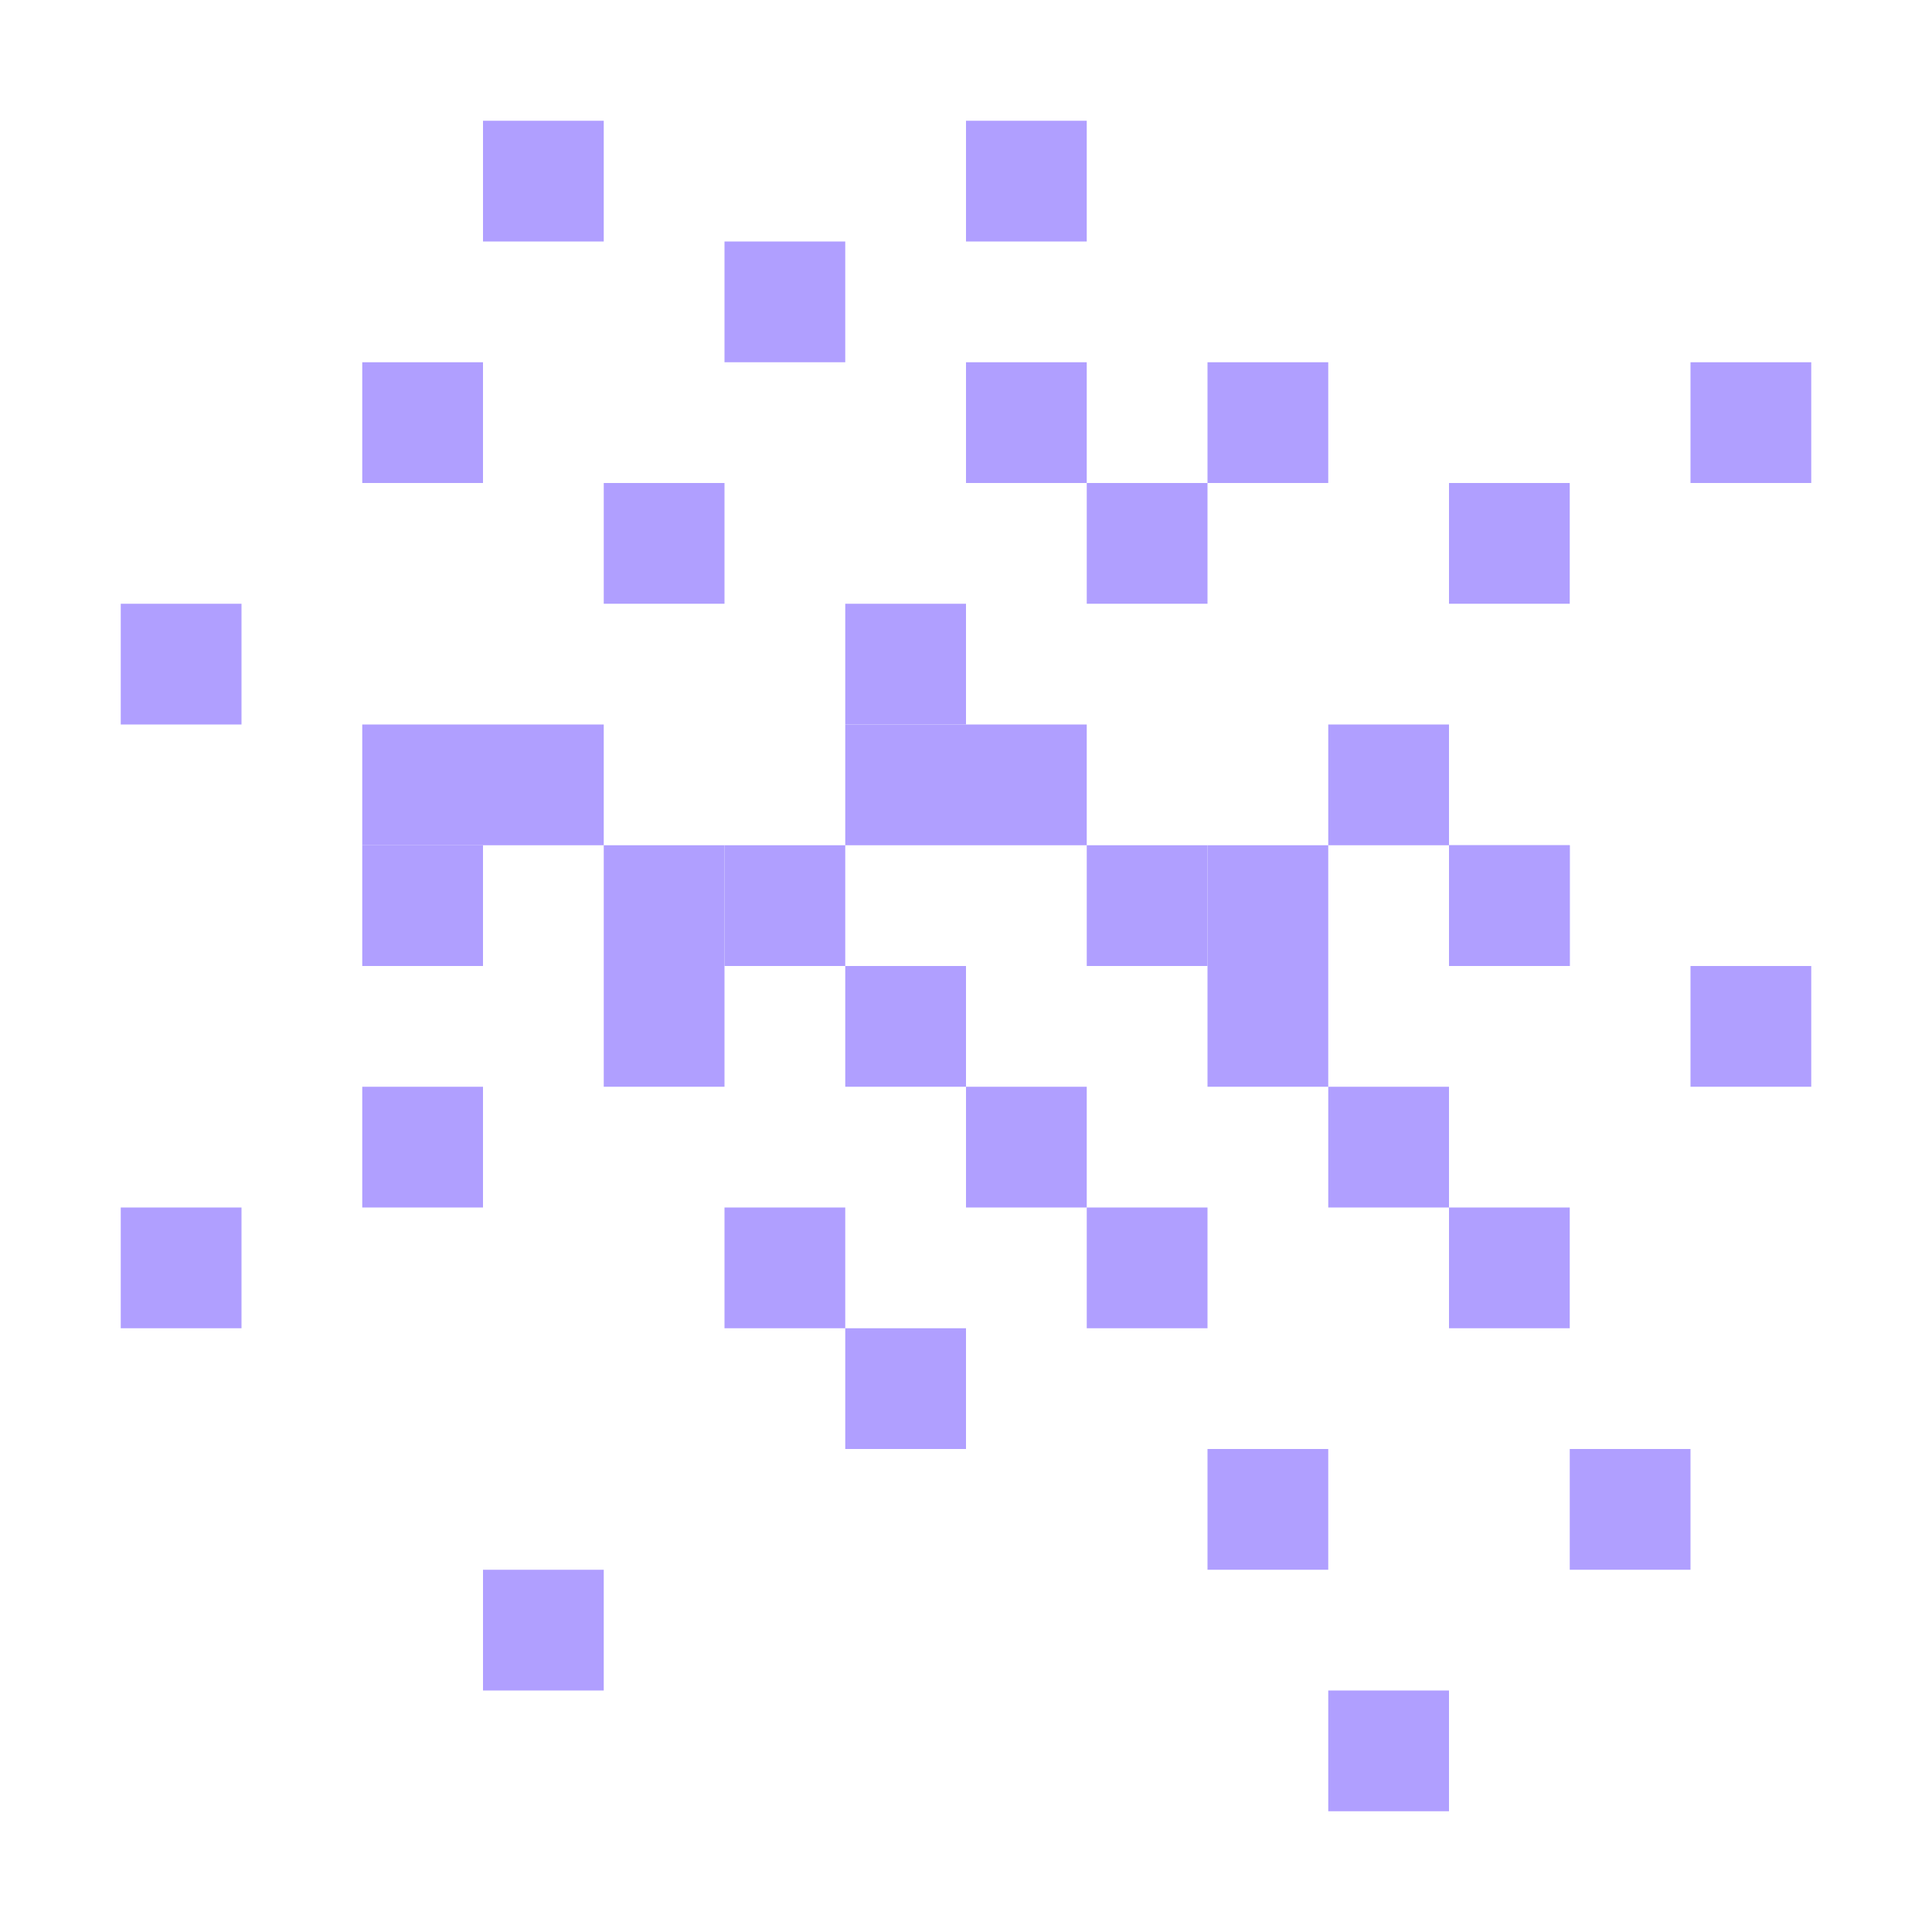 <?xml version="1.0" encoding="UTF-8" standalone="no"?>
<svg
   xmlns:dc="http://purl.org/dc/elements/1.1/"
   xmlns:cc="http://creativecommons.org/ns#"
   xmlns:rdf="http://www.w3.org/1999/02/22-rdf-syntax-ns#"
   xmlns:svg="http://www.w3.org/2000/svg"
   xmlns="http://www.w3.org/2000/svg"
   xmlns:sodipodi="http://sodipodi.sourceforge.net/DTD/sodipodi-0.dtd"
   xmlns:inkscape="http://www.inkscape.org/namespaces/inkscape"
   height="16"
   viewBox="0 0 16 16"
   width="16"
   version="1.1"
   id="svg38"
   sodipodi:docname="Goal.svg"
   inkscape:version="1.0.1 (3bc2e813f5, 2020-09-07)">
  <defs
     id="defs42">
    <inkscape:perspective
       sodipodi:type="inkscape:persp3d"
       inkscape:vp_x="0 : 8 : 1"
       inkscape:vp_y="0 : 1000 : 0"
       inkscape:vp_z="16 : 8 : 1"
       inkscape:persp3d-origin="8 : 5.3333333 : 1"
       id="perspective56" />
  </defs>
  <sodipodi:namedview
     pagecolor="#ffffff"
     bordercolor="#666666"
     borderopacity="1"
     objecttolerance="10"
     gridtolerance="10000"
     guidetolerance="10"
     inkscape:pageopacity="0"
     inkscape:pageshadow="2"
     inkscape:window-width="2560"
     inkscape:window-height="1377"
     id="namedview40"
     showgrid="true"
     inkscape:zoom="31.500001"
     inkscape:cx="15.764126"
     inkscape:cy="10.262609"
     inkscape:window-x="1912"
     inkscape:window-y="-8"
     inkscape:window-maximized="1"
     inkscape:current-layer="svg38"
     inkscape:document-rotation="0">
    <inkscape:grid
       type="xygrid"
       id="grid52" />
  </sodipodi:namedview>
  <rect
     style="fill:#b09fff;fill-opacity:1;stroke-width:0.139"
     id="rect99"
     width="1"
     height="1"
     x="3"
     y="6" />
  <rect
     style="fill:#b09fff;fill-opacity:1;stroke-width:0.139"
     id="rect101"
     width="1"
     height="1"
     x="12"
     y="4" />
  <rect
     style="fill:#b09fff;fill-opacity:1;stroke-width:0.139"
     id="rect103"
     width="1"
     height="1"
     x="12"
     y="7" />
  <rect
     style="fill:#b09fff;fill-opacity:1;stroke-width:0.139"
     id="rect105"
     width="1"
     height="1"
     x="3"
     y="9" />
  <rect
     style="fill:#b09fff;fill-opacity:1;stroke-width:0.139"
     id="rect23548"
     width="1"
     height="1"
     x="6"
     y="2" />
  <rect
     style="fill:#b09fff;fill-opacity:1;stroke-width:0.139"
     id="rect23550"
     width="1"
     height="1"
     x="6"
     y="7" />
  <rect
     style="fill:#b09fff;fill-opacity:1;stroke-width:0.139"
     id="rect23552"
     width="1"
     height="1"
     x="9"
     y="7" />
  <rect
     style="fill:#b09fff;fill-opacity:1;stroke-width:0.139"
     id="rect23554"
     width="1"
     height="1"
     x="9"
     y="10" />
  <rect
     style="fill:#b09fff;fill-opacity:1;stroke-width:0.139"
     id="rect23556"
     width="1"
     height="1"
     x="7"
     y="5" />
  <rect
     style="fill:#b09fff;fill-opacity:1;stroke-width:0.139"
     id="rect23558"
     width="1"
     height="1"
     x="7"
     y="8" />
  <rect
     style="fill:#b09fff;fill-opacity:1;stroke-width:0.139"
     id="rect23560"
     width="1"
     height="1"
     x="1"
     y="5" />
  <rect
     style="fill:#b09fff;fill-opacity:1;stroke-width:0.139"
     id="rect23562"
     width="1"
     height="1"
     x="10"
     y="3" />
  <rect
     style="fill:#b09fff;fill-opacity:1;stroke-width:0.139"
     id="rect23564"
     width="1"
     height="1"
     x="10"
     y="8" />
  <rect
     style="fill:#b09fff;fill-opacity:1;stroke-width:0.139"
     id="rect23566"
     width="1"
     height="1"
     x="1"
     y="10" />
  <rect
     style="fill:#b09fff;fill-opacity:1;stroke-width:0.139"
     id="rect23568"
     width="1"
     height="1"
     x="4"
     y="1" />
  <rect
     style="fill:#b09fff;fill-opacity:1;stroke-width:0.139"
     id="rect23570"
     width="1"
     height="1"
     x="4"
     y="6" />
  <rect
     style="fill:#b09fff;fill-opacity:1;stroke-width:0.139"
     id="rect23572"
     width="1"
     height="1"
     x="7"
     y="6" />
  <rect
     style="fill:#b09fff;fill-opacity:1;stroke-width:0.139"
     id="rect23574"
     width="1"
     height="1"
     x="8"
     y="9" />
  <rect
     style="fill:#b09fff;fill-opacity:1;stroke-width:0.139"
     id="rect23576"
     width="1"
     height="1"
     x="5"
     y="4" />
  <rect
     style="fill:#b09fff;fill-opacity:1;stroke-width:0.139"
     id="rect23578"
     width="1"
     height="1"
     x="5"
     y="7" />
  <rect
     style="fill:#b09fff;fill-opacity:1;stroke-width:0.139"
     id="rect23580"
     width="1"
     height="1"
     x="8"
     y="3" />
  <rect
     style="fill:#b09fff;fill-opacity:1;stroke-width:0.139"
     id="rect23582"
     width="1"
     height="1"
     x="14"
     y="3" />
  <rect
     style="fill:#b09fff;fill-opacity:1;stroke-width:0.139"
     id="rect23584"
     width="1"
     height="1"
     x="14"
     y="8" />
  <rect
     style="fill:#b09fff;fill-opacity:1;stroke-width:0.139"
     id="rect23586"
     width="1"
     height="1"
     x="5"
     y="8" />
  <rect
     style="fill:#b09fff;fill-opacity:1;stroke-width:0.139"
     id="rect23588"
     width="1"
     height="1"
     x="8"
     y="1" />
  <rect
     style="fill:#b09fff;fill-opacity:1;stroke-width:0.139"
     id="rect23590"
     width="1"
     height="1"
     x="8"
     y="6" />
  <rect
     style="fill:#b09fff;fill-opacity:1;stroke-width:0.139"
     id="rect23592"
     width="1"
     height="1"
     x="11"
     y="6" />
  <rect
     style="fill:#b09fff;fill-opacity:1;stroke-width:0.139"
     id="rect23594"
     width="1"
     height="1"
     x="11"
     y="9" />
  <rect
     style="fill:#b09fff;fill-opacity:1;stroke-width:0.139"
     id="rect23596"
     width="1"
     height="1"
     x="9"
     y="4" />
  <rect
     style="fill:#b09fff;fill-opacity:1;stroke-width:0.139"
     id="rect23598"
     width="1"
     height="1"
     x="13"
     y="12" />
  <rect
     style="fill:#b09fff;fill-opacity:1;stroke-width:0.139"
     id="rect23600"
     width="1"
     height="1"
     x="3"
     y="7" />
  <rect
     style="fill:#b09fff;fill-opacity:1;stroke-width:0.139"
     id="rect23602"
     width="1"
     height="1"
     x="12"
     y="7" />
  <rect
     style="fill:#b09fff;fill-opacity:1;stroke-width:0.139"
     id="rect23604"
     width="1"
     height="1"
     x="12"
     y="10" />
  <rect
     style="fill:#b09fff;fill-opacity:1;stroke-width:0.139"
     id="rect23606"
     width="1"
     height="1"
     x="4"
     y="13" />
  <rect
     style="fill:#b09fff;fill-opacity:1;stroke-width:0.139"
     id="rect23608"
     width="1"
     height="1"
     x="3"
     y="3" />
  <rect
     style="fill:#b09fff;fill-opacity:1;stroke-width:0.139"
     id="rect23610"
     width="1"
     height="1"
     x="6"
     y="10" />
  <rect
     style="fill:#b09fff;fill-opacity:1;stroke-width:0.139"
     id="rect23612"
     width="1"
     height="1"
     x="10"
     y="7" />
  <rect
     style="fill:#b09fff;fill-opacity:1;stroke-width:0.139"
     id="rect23614"
     width="1"
     height="1"
     x="11"
     y="14" />
  <rect
     style="fill:#b09fff;fill-opacity:1;stroke-width:0.139"
     id="rect23616"
     width="1"
     height="1"
     x="10"
     y="12" />
  <rect
     style="fill:#b09fff;fill-opacity:1;stroke-width:0.139"
     id="rect23618"
     width="1"
     height="1"
     x="7"
     y="11" />
</svg>
